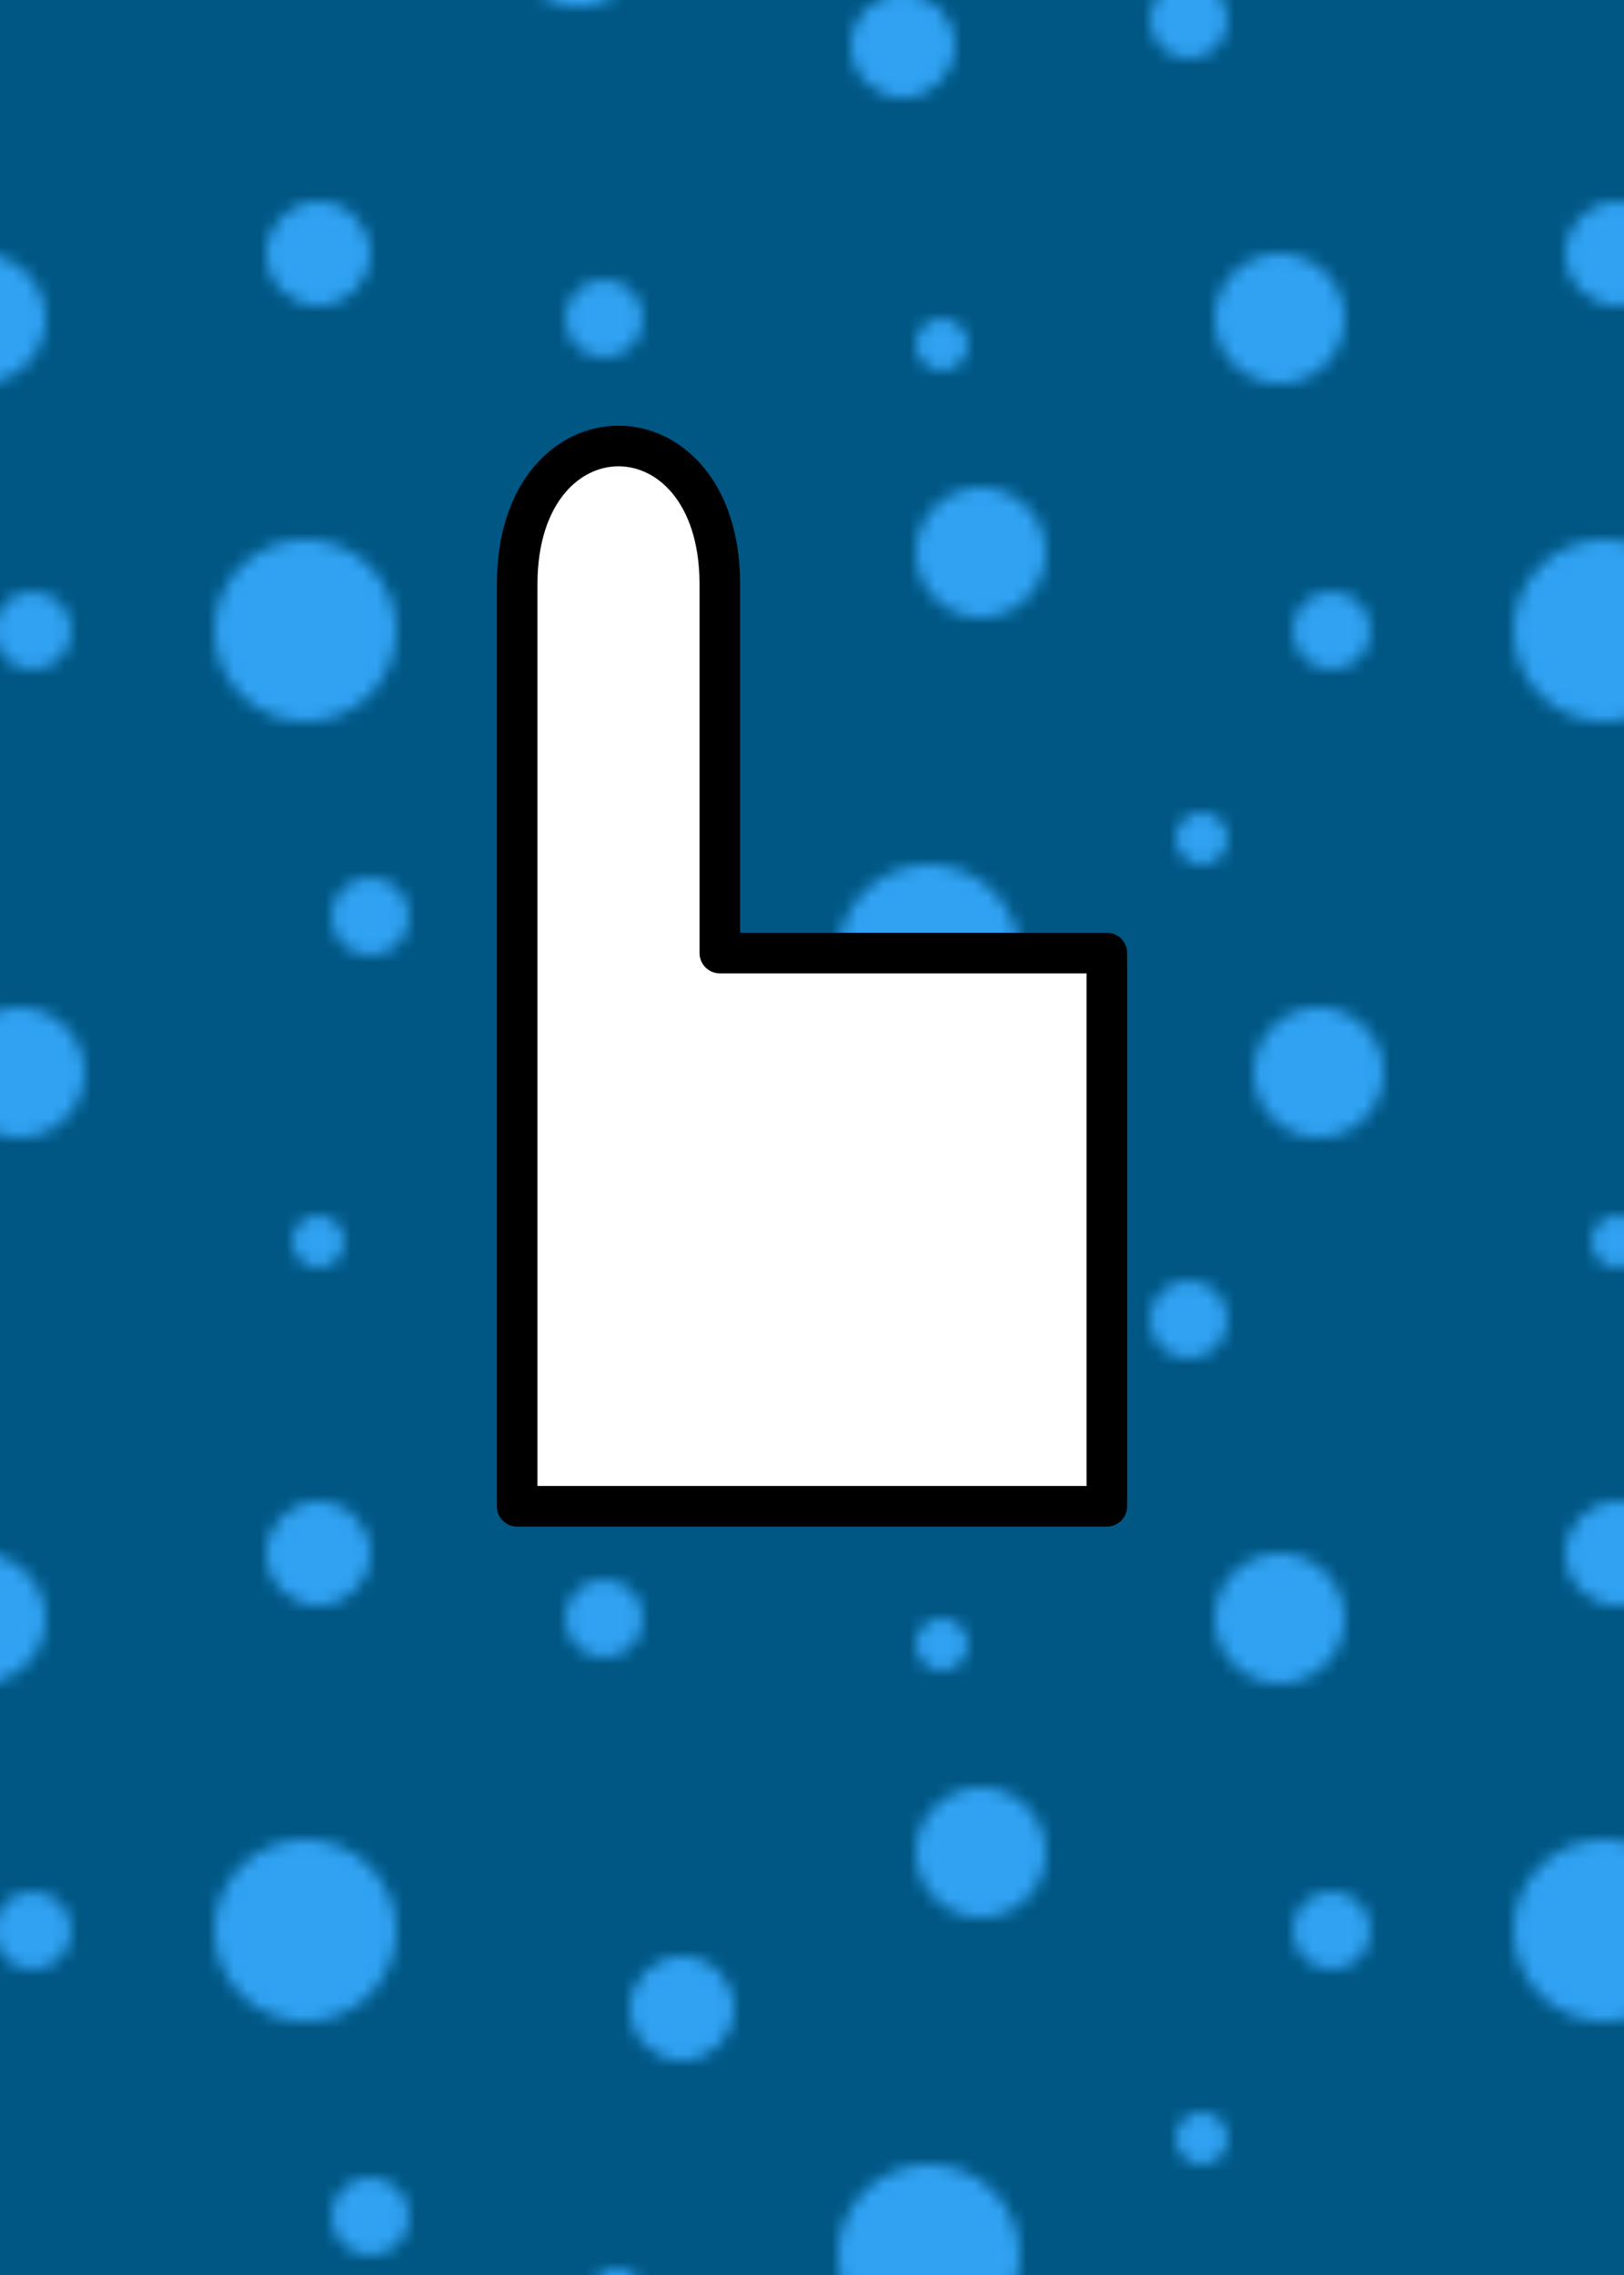 
<svg xmlns="http://www.w3.org/2000/svg" width='100%' viewBox='-2.5 -7.5 25 35' version='1.1'>
	
	<defs>

  	<pattern id="pattern" x="0" y="0" width="100" height="100" patternUnits="userSpaceOnUse" patternTransform="scale(0.2 0.2)">
		<g id="Page-1" stroke="none" stroke-width="1" fill="none" fill-rule="evenodd">
        	<g id="bubbles" fill="#31a2f2">
            	<path d="M11,18 C14.866,18 18,14.866 18,11 C18,7.134 14.866,4 11,4 C7.134,4 4,7.134 4,11 C4,14.866 7.134,18 11,18 Z M59,43 C62.866,43 66,39.866 66,36 C66,32.134 62.866,29 59,29 C55.134,29 52,32.134 52,36 C52,39.866 55.134,43 59,43 Z M16,36 C17.657,36 19,34.657 19,33 C19,31.343 17.657,30 16,30 C14.343,30 13,31.343 13,33 C13,34.657 14.343,36 16,36 Z M79,67 C80.657,67 82,65.657 82,64 C82,62.343 80.657,61 79,61 C77.343,61 76,62.343 76,64 C76,65.657 77.343,67 79,67 Z M34,90 C35.657,90 37,88.657 37,87 C37,85.343 35.657,84 34,84 C32.343,84 31,85.343 31,87 C31,88.657 32.343,90 34,90 Z M90,14 C91.657,14 93,12.657 93,11 C93,9.343 91.657,8 90,8 C88.343,8 87,9.343 87,11 C87,12.657 88.343,14 90,14 Z M12,86 C14.209,86 16,84.209 16,82 C16,79.791 14.209,78 12,78 C9.791,78 8,79.791 8,82 C8,84.209 9.791,86 12,86 Z M40,21 C42.209,21 44,19.209 44,17 C44,14.791 42.209,13 40,13 C37.791,13 36,14.791 36,17 C36,19.209 37.791,21 40,21 Z M63,10 C65.761,10 68,7.761 68,5 C68,2.239 65.761,0 63,0 C60.239,0 58,2.239 58,5 C58,7.761 60.239,10 63,10 Z M57,70 C59.209,70 61,68.209 61,66 C61,63.791 59.209,62 57,62 C54.791,62 53,63.791 53,66 C53,68.209 54.791,70 57,70 Z M86,92 C88.761,92 91,89.761 91,87 C91,84.239 88.761,82 86,82 C83.239,82 81,84.239 81,87 C81,89.761 83.239,92 86,92 Z M32,63 C34.761,63 37,60.761 37,58 C37,55.239 34.761,53 32,53 C29.239,53 27,55.239 27,58 C27,60.761 29.239,63 32,63 Z M89,50 C91.761,50 94,47.761 94,45 C94,42.239 91.761,40 89,40 C86.239,40 84,42.239 84,45 C84,47.761 86.239,50 89,50 Z M80,29 C81.105,29 82,28.105 82,27 C82,25.895 81.105,25 80,25 C78.895,25 78,25.895 78,27 C78,28.105 78.895,29 80,29 Z M60,91 C61.105,91 62,90.105 62,89 C62,87.895 61.105,87 60,87 C58.895,87 58,87.895 58,89 C58,90.105 58.895,91 60,91 Z M35,41 C36.105,41 37,40.105 37,39 C37,37.895 36.105,37 35,37 C33.895,37 33,37.895 33,39 C33,40.105 33.895,41 35,41 Z M12,60 C13.105,60 14,59.105 14,58 C14,56.895 13.105,56 12,56 C10.895,56 10,56.895 10,58 C10,59.105 10.895,60 12,60 Z" id="Combined-Shape"></path>
        	</g>
    	</g>
 	</pattern>
 
 </defs>
 
<rect x="-2.5" y="-7.5" width="25" height="35" stroke="none" style="fill: #005784" />
<rect x="-2.5" y="-7.5" width="25" height="35" stroke="none" stroke-width="5px" fill="url(#pattern)" /> 
<g transform="translate(-2.5,-2.5)" >
<g transform="scale(1.25,1.25)" >
 		
	<path stroke-linejoin="round" stroke-width='0.5' fill='white' stroke='black' d='M 6.369 3.191 L 6.369 14.539 L 13.631 14.539 L 13.631 7.73 L 8.865 7.73 L 8.865 3.191 C 8.865 0.922 6.369 0.922 6.369 3.191 Z  '/>

</g>
</g>
</svg>
	